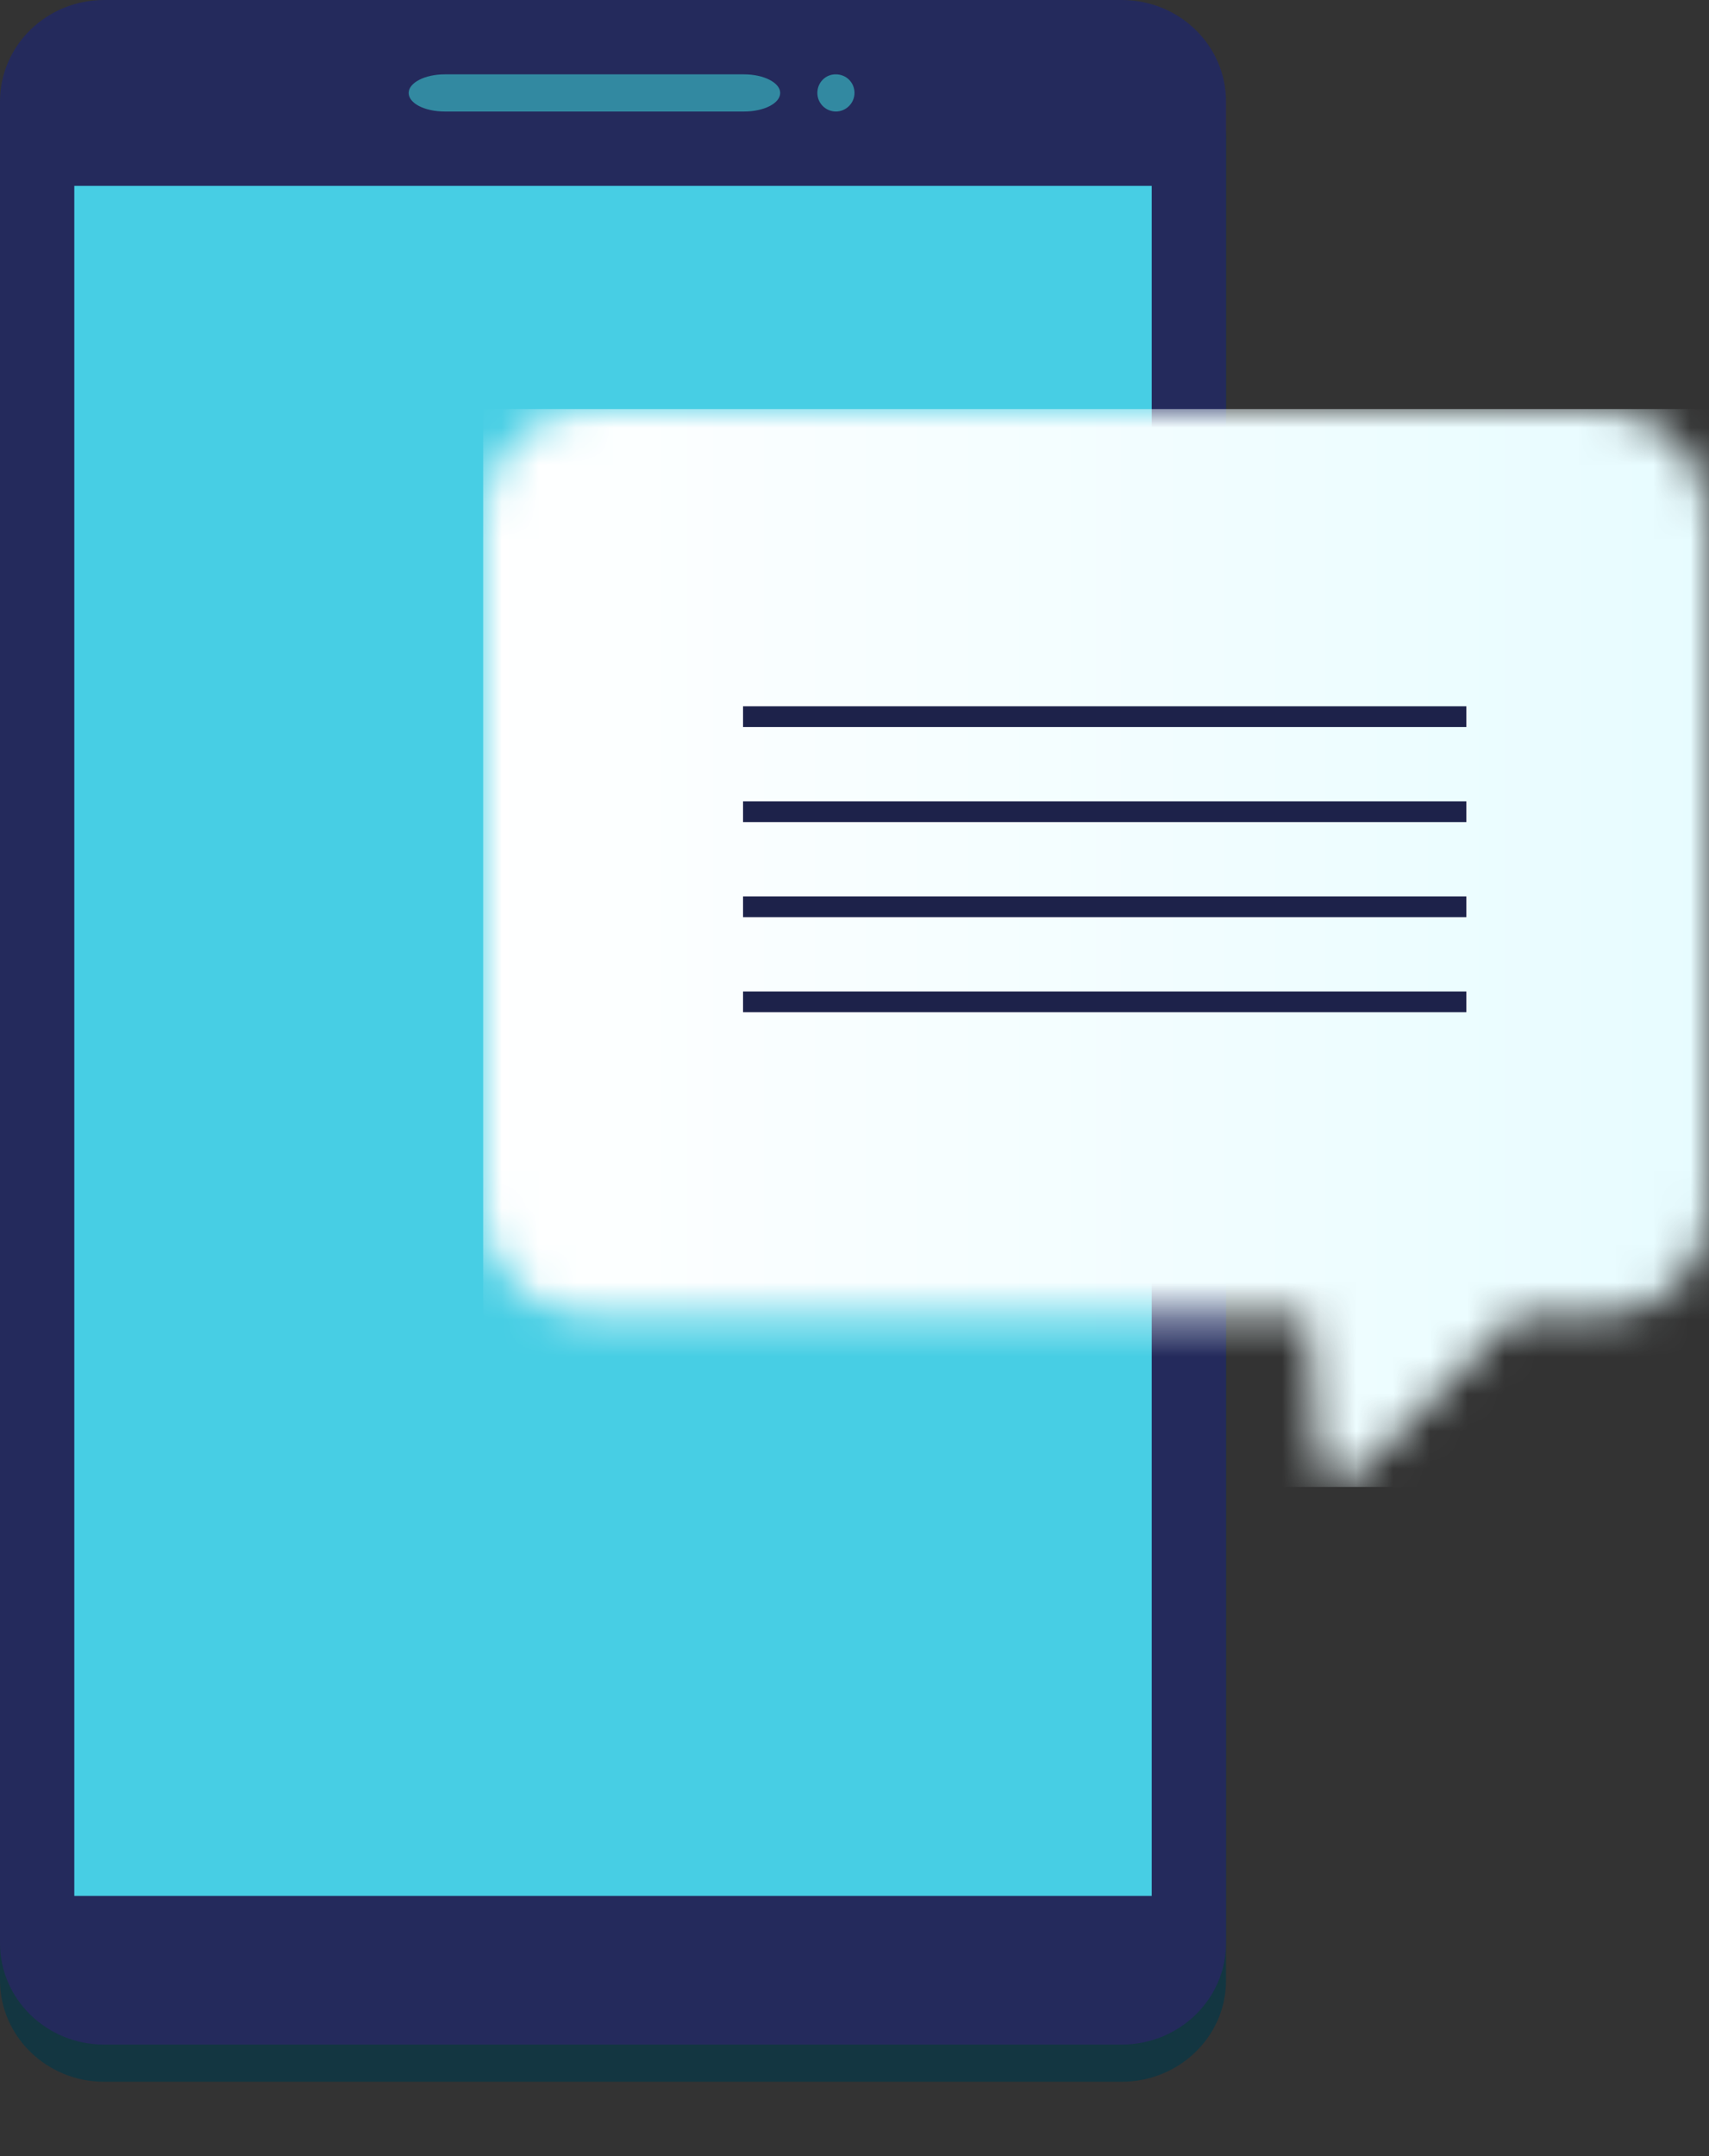 <svg width="46" height="58" viewBox="0 0 46 58" fill="none" xmlns="http://www.w3.org/2000/svg">
<rect x="0" y="0" width="46" height="58" fill="#333333" stroke="none"/>
<path d="M2.803 56H30.189C31.739 56 33 54.782 33 53.277V3.73C33 2.225 31.747 1 30.189 1H2.803C1.253 1.007 0 2.225 0 3.73V53.27C0 54.775 1.253 56 2.803 56Z" fill="#133641"/>
<path d="M2.803 55H30.189C31.739 55 33 53.782 33 52.27V2.73C33 1.225 31.747 0 30.189 0H2.803C1.253 0 0 1.225 0 2.73V52.277C0 53.775 1.253 55 2.803 55Z" fill="#242A5C"/>
<path d="M31 5H2V51H31V5Z" fill="#47CEE4"/>
<path d="M11.972 3H20.029C20.562 3 21 2.78 21 2.5C21 2.227 20.562 2 20.029 2H11.972C11.431 2 11 2.227 11 2.5C11 2.78 11.431 3 11.972 3Z" fill="#3289A1"/>
<path d="M22 2.5C22 2.773 22.221 3 22.5 3C22.773 3 23 2.773 23 2.5C23 2.221 22.779 2 22.5 2C22.221 1.994 22 2.221 22 2.5Z" fill="#3289A1"/>
<g clip-path="url(#clip0_2765_7326)">
<mask id="mask0_2765_7326" style="mask-type:luminance" maskUnits="userSpaceOnUse" x="13" y="11" width="33" height="29">
<path d="M15.864 11C14.282 11 13 12.282 13 13.865V32.527C13 34.109 14.282 35.392 15.864 35.392H35.203L35.472 39.182C35.51 39.745 36.194 40 36.593 39.601L40.803 35.392H43.137C44.718 35.392 46 34.109 46 32.527V13.865C46 12.282 44.718 11 43.137 11H15.864Z" fill="white"/>
</mask>
<g mask="url(#mask0_2765_7326)">
<path d="M46 11H13V40H46V11Z" fill="url(#paint0_linear_2765_7326)"/>
</g>
<path d="M39.468 19H20V19.557H39.468V19Z" fill="#1D224A"/>
<path d="M39.468 21.557H20V22.114H39.468V21.557Z" fill="#1D224A"/>
<path d="M39.468 24.114H20V24.671H39.468V24.114Z" fill="#1D224A"/>
<path d="M39.468 26.671H20V27.228H39.468V26.671Z" fill="#1D224A"/>
</g>
<defs>
<linearGradient id="paint0_linear_2765_7326" x1="12.995" y1="25.499" x2="45.995" y2="25.499" gradientUnits="userSpaceOnUse">
<stop stop-color="white"/>
<stop offset="1" stop-color="#E7FCFF"/>
</linearGradient>
<clipPath id="clip0_2765_7326">
<rect width="33" height="29" fill="white" transform="translate(13 11)"/>
</clipPath>
</defs>
</svg>
